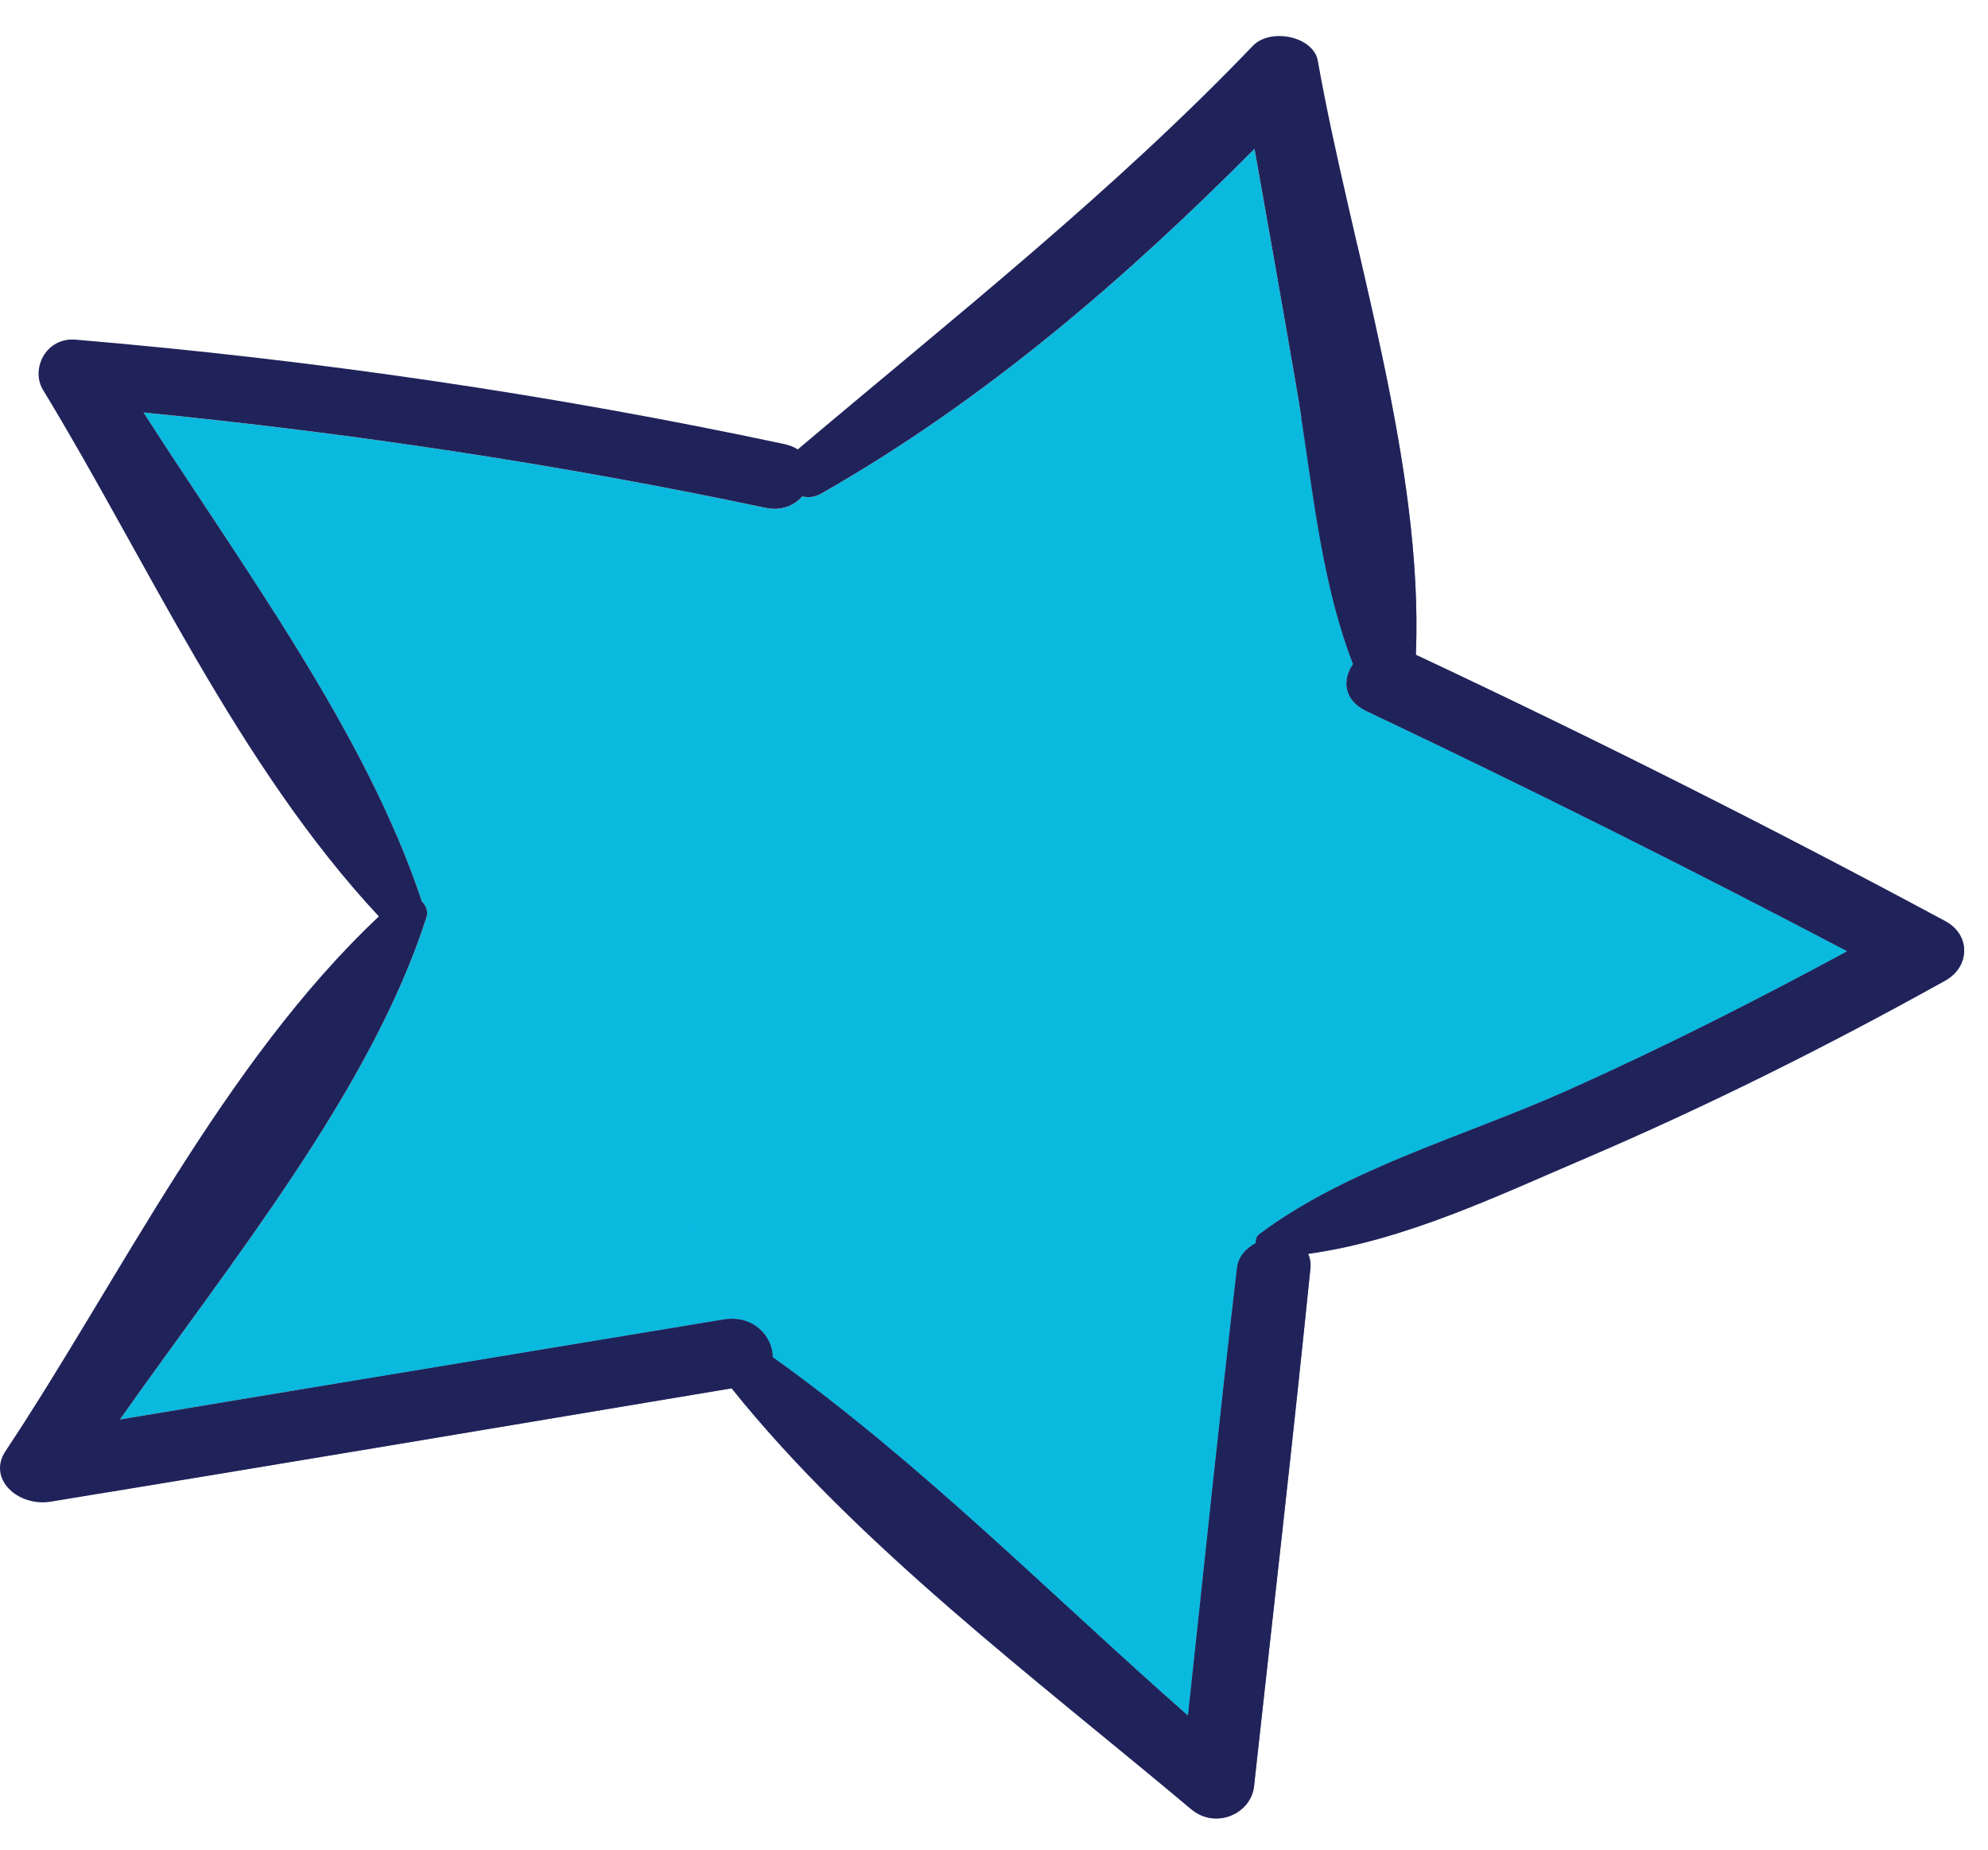 <svg width="43" height="40" viewBox="0 0 43 40" fill="none" xmlns="http://www.w3.org/2000/svg">
<path d="M39.955 20.572C37.975 21.64 35.955 22.665 33.875 23.594C31.675 24.575 29.145 25.267 27.255 26.677C27.175 26.73 27.155 26.808 27.165 26.878C26.955 26.992 26.785 27.168 26.755 27.422C26.375 30.645 26.045 33.877 25.695 37.1C22.745 34.508 19.935 31.652 16.715 29.349C16.715 28.911 16.305 28.429 15.655 28.534C11.305 29.252 6.945 29.971 2.595 30.698C5.015 27.264 8.025 23.576 9.225 19.836C9.265 19.705 9.215 19.582 9.125 19.494C7.915 15.851 5.275 12.303 3.105 8.922C7.635 9.369 12.105 10.043 16.545 10.98C16.895 11.059 17.175 10.937 17.355 10.735C17.485 10.77 17.625 10.753 17.765 10.674C21.305 8.659 24.365 6.005 27.135 3.22C27.435 4.91 27.735 6.592 28.025 8.283C28.375 10.262 28.525 12.452 29.265 14.361C29.035 14.694 29.055 15.141 29.555 15.378C33.065 17.042 36.535 18.775 39.955 20.572Z" fill="#0AB9DE"/>
<path d="M42.065 19.915C42.635 20.213 42.615 20.913 42.065 21.211C39.545 22.613 36.955 23.909 34.275 25.056C32.405 25.854 30.385 26.826 28.295 27.115C28.335 27.203 28.355 27.308 28.345 27.422C27.965 31.162 27.535 34.893 27.125 38.624C27.065 39.22 26.295 39.571 25.765 39.124C22.395 36.295 18.535 33.404 15.825 30.023C10.915 30.846 6.005 31.67 1.095 32.475C0.385 32.589 -0.285 31.976 0.125 31.372C2.575 27.684 4.835 22.98 8.195 19.818C5.145 16.551 3.175 12.119 0.925 8.423C0.665 7.985 0.985 7.293 1.635 7.345C6.815 7.783 11.915 8.528 16.975 9.605C17.085 9.631 17.175 9.666 17.255 9.719C20.635 6.864 24.065 4.157 27.095 0.995C27.475 0.592 28.415 0.785 28.505 1.319C29.225 5.374 30.795 10.026 30.625 14.16C34.505 15.981 38.315 17.899 42.065 19.915ZM33.875 23.593C35.955 22.664 37.975 21.64 39.955 20.571C36.535 18.775 33.065 17.041 29.555 15.377C29.055 15.14 29.035 14.693 29.265 14.361C28.525 12.451 28.375 10.261 28.025 8.282C27.735 6.591 27.435 4.909 27.135 3.219C24.365 6.004 21.305 8.658 17.765 10.673C17.625 10.752 17.485 10.769 17.355 10.734C17.175 10.936 16.895 11.058 16.545 10.979C12.105 10.042 7.635 9.368 3.105 8.921C5.275 12.302 7.915 15.85 9.125 19.494C9.215 19.581 9.265 19.704 9.225 19.835C8.025 23.575 5.015 27.263 2.595 30.697C6.945 29.97 11.305 29.251 15.655 28.533C16.305 28.428 16.715 28.91 16.715 29.348C19.935 31.651 22.745 34.507 25.695 37.1C26.045 33.876 26.375 30.644 26.755 27.421C26.785 27.167 26.955 26.991 27.165 26.878C27.155 26.807 27.175 26.729 27.255 26.676C29.145 25.266 31.675 24.575 33.875 23.593Z" fill="#20235A"/>
<g opacity="0.63">
<path d="M29.555 15.378C29.055 15.142 29.035 14.695 29.265 14.362C28.618 12.692 28.417 10.816 28.144 9.046C26.944 12.439 25.465 15.734 23.302 18.771C21.019 21.976 18.034 25.074 14.264 26.98C11.873 28.188 9.056 28.847 6.643 30.028C9.648 29.529 12.653 29.03 15.655 28.535C16.305 28.43 16.715 28.912 16.715 29.35C19.935 31.654 22.745 34.509 25.695 37.102C26.045 33.878 26.375 30.646 26.755 27.423C26.785 27.169 26.955 26.994 27.165 26.88C27.155 26.81 27.175 26.731 27.255 26.678C29.145 25.268 31.675 24.576 33.875 23.595C35.955 22.666 37.975 21.642 39.955 20.573C36.535 18.776 33.065 17.042 29.555 15.378Z" fill="#0AB9DE"/>
<path d="M42.065 19.915C38.315 17.901 34.505 15.982 30.625 14.161C30.741 11.334 30.045 8.269 29.362 5.315C28.982 6.567 28.58 7.813 28.144 9.046C28.417 10.816 28.618 12.693 29.265 14.362C29.035 14.695 29.055 15.142 29.555 15.378C33.065 17.042 36.535 18.777 39.955 20.572C37.975 21.641 35.955 22.666 33.875 23.594C31.675 24.575 29.145 25.267 27.255 26.677C27.175 26.73 27.155 26.809 27.165 26.879C26.955 26.993 26.785 27.168 26.755 27.422C26.375 30.645 26.045 33.878 25.695 37.101C22.745 34.508 19.935 31.653 16.715 29.349C16.715 28.911 16.305 28.429 15.655 28.534C12.653 29.03 9.647 29.529 6.643 30.027C6.265 30.212 5.895 30.407 5.541 30.623C5.022 30.937 4.51 31.045 4.039 31.009C3.479 31.446 2.904 31.873 2.294 32.276C6.804 31.534 11.315 30.78 15.825 30.023C18.535 33.405 22.395 36.295 25.765 39.124C26.295 39.571 27.065 39.221 27.125 38.625C27.535 34.894 27.965 31.162 28.345 27.422C28.355 27.308 28.335 27.203 28.295 27.115C30.385 26.826 32.405 25.854 34.275 25.057C36.955 23.91 39.545 22.613 42.065 21.212C42.615 20.913 42.635 20.213 42.065 19.915Z" fill="#20235A"/>
</g>
</svg>
